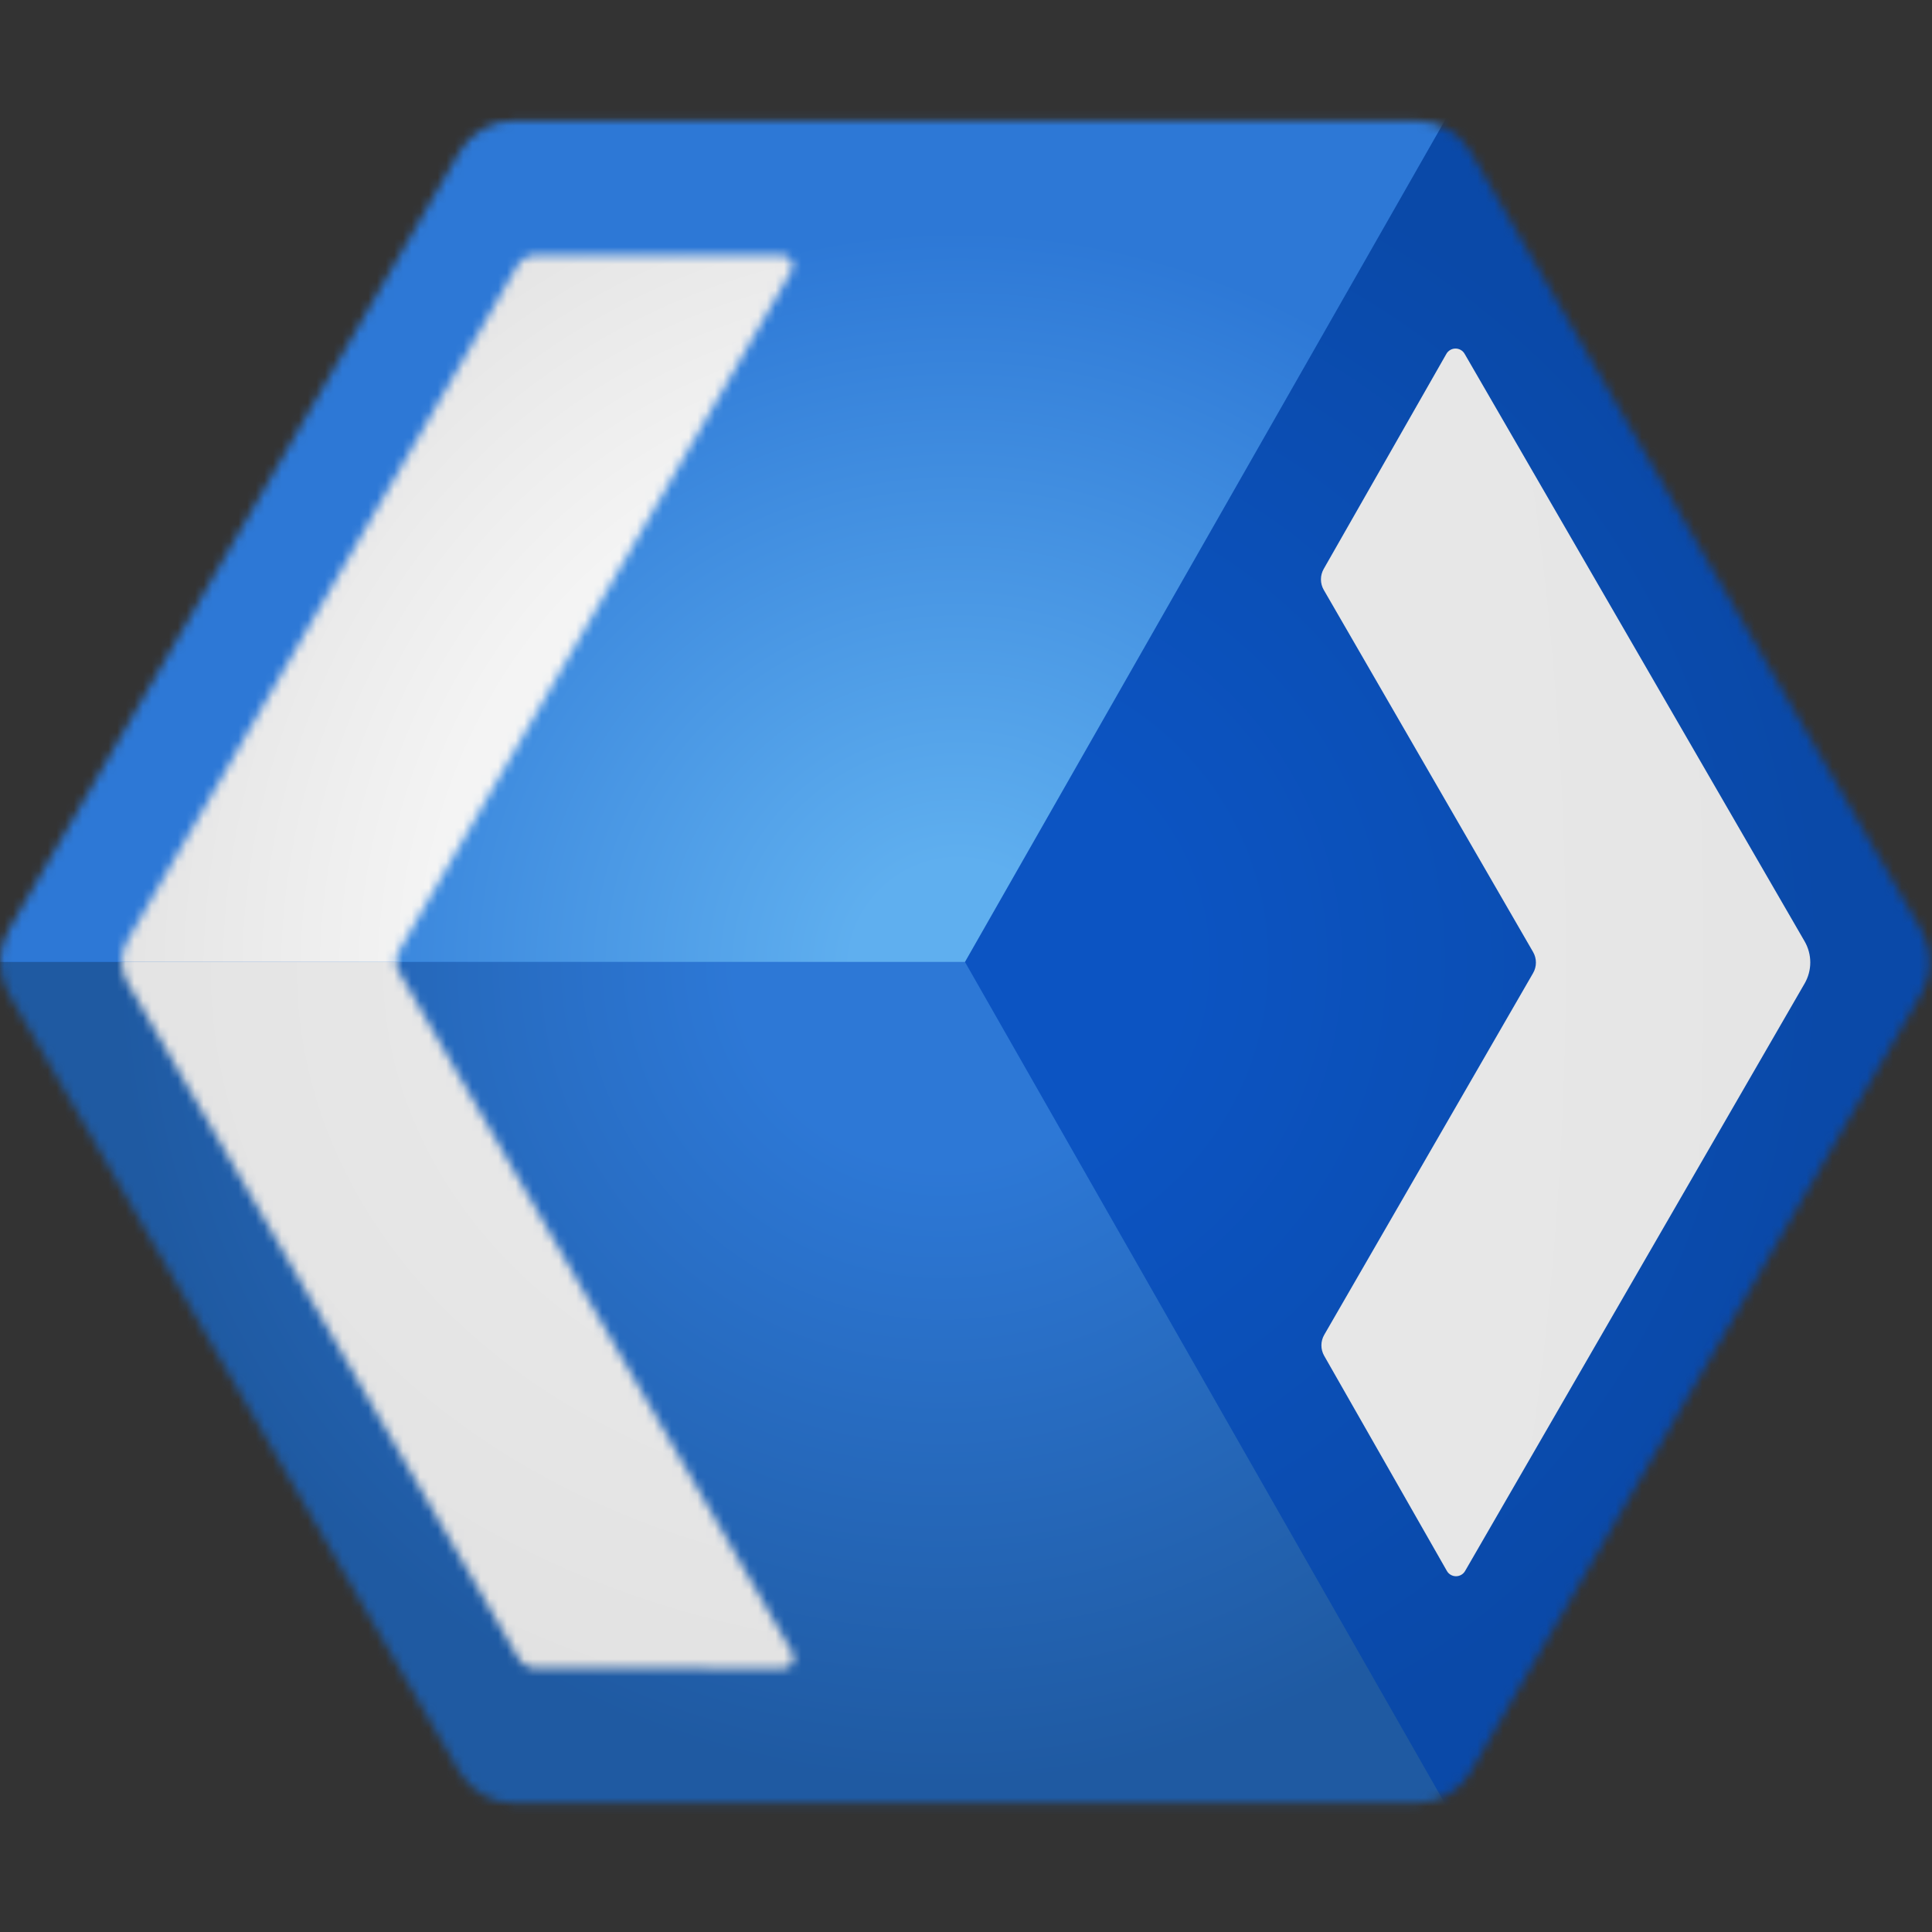 <svg width="223" height="223" viewBox="0 0 223 223" fill="none" xmlns="http://www.w3.org/2000/svg">
<rect x="0" y="0" width="223" height="223" fill="#333333" stroke="none"/>
<mask id="mask0_86_1377" style="mask-type:alpha" maskUnits="userSpaceOnUse" x="0" y="13" width="223" height="196">
<path d="M163.439 13.923H59.322C58.044 13.922 56.791 14.258 55.684 14.896C54.578 15.533 53.659 16.45 53.019 17.555L0.981 107.383C0.339 108.492 0 109.752 0 111.034C0 112.317 0.339 113.576 0.981 114.686L53.019 204.514C53.659 205.618 54.578 206.535 55.685 207.173C56.791 207.81 58.045 208.145 59.322 208.145H163.439C164.716 208.145 165.97 207.809 167.077 207.172C168.183 206.534 169.102 205.617 169.742 204.512L221.779 114.685C222.422 113.575 222.761 112.316 222.761 111.033C222.761 109.751 222.422 108.491 221.779 107.382L169.742 17.554C169.101 16.449 168.183 15.533 167.076 14.895C165.97 14.258 164.716 13.922 163.439 13.923Z" fill="#F6F6F6"/>
</mask>
<g mask="url(#mask0_86_1377)">
<path d="M235.683 -13.269H-12.922V235.336H235.683V-13.269Z" fill="url(#paint0_radial_86_1377)"/>
<path d="M152.795 68.09C152.582 67.723 152.47 67.307 152.469 66.882C152.468 66.458 152.577 66.041 152.787 65.672L166.947 40.845C167.052 40.659 167.205 40.505 167.39 40.397C167.574 40.289 167.784 40.232 167.997 40.232C168.211 40.231 168.421 40.287 168.606 40.393C168.791 40.5 168.945 40.653 169.052 40.838L208.298 108.657C208.725 109.395 208.95 110.234 208.95 111.087C208.95 111.941 208.725 112.78 208.298 113.518L169.109 181.329C169.003 181.514 168.849 181.668 168.664 181.774C168.478 181.88 168.269 181.936 168.055 181.936C167.841 181.935 167.631 181.878 167.447 181.77C167.262 181.663 167.109 181.509 167.004 181.323L152.841 156.49C152.631 156.122 152.521 155.705 152.522 155.281C152.523 154.857 152.636 154.441 152.847 154.074L176.957 112.316C177.17 111.947 177.282 111.528 177.282 111.102C177.282 110.676 177.17 110.257 176.957 109.888L152.795 68.09Z" fill="url(#paint1_radial_86_1377)"/>
<path d="M-12.922 235.336H182.272L111.38 111.034H-12.922V235.336Z" fill="url(#paint2_radial_86_1377)"/>
<path d="M-12.922 -13.269H182.272L111.38 111.034H-12.922V-13.269Z" fill="url(#paint3_radial_86_1377)"/>
</g>
<mask id="mask1_86_1377" style="mask-type:alpha" maskUnits="userSpaceOnUse" x="14" y="29" width="78" height="164">
<path d="M91.345 31.298C91.451 31.114 91.507 30.904 91.507 30.692C91.507 30.479 91.451 30.269 91.345 30.085C91.239 29.9 91.085 29.747 90.901 29.64C90.716 29.534 90.507 29.478 90.294 29.477L61.817 29.46C61.391 29.46 60.972 29.572 60.603 29.785C60.233 29.998 59.927 30.305 59.714 30.674L14.707 108.55C14.28 109.288 14.055 110.127 14.055 110.98C14.055 111.834 14.28 112.673 14.707 113.411L59.803 191.343C60.016 191.711 60.322 192.018 60.69 192.231C61.059 192.444 61.477 192.556 61.903 192.557L90.414 192.572C90.736 192.572 91.045 192.444 91.272 192.217C91.5 191.989 91.628 191.68 91.628 191.359C91.628 191.145 91.571 190.936 91.463 190.752L46.05 112.182C45.837 111.813 45.725 111.394 45.725 110.968C45.725 110.542 45.837 110.123 46.05 109.754L91.345 31.298Z" fill="white"/>
</mask>
<g mask="url(#mask1_86_1377)">
<path d="M111.382 111.033H-12.92V235.336H111.382V111.033Z" fill="url(#paint4_radial_86_1377)"/>
<path d="M111.384 -13.269H-12.918V111.033H111.384V-13.269Z" fill="url(#paint5_radial_86_1377)"/>
</g>
<defs>
<radialGradient id="paint0_radial_86_1377" cx="0" cy="0" r="1" gradientUnits="userSpaceOnUse" gradientTransform="translate(111.38 111.034) scale(124.302 124.302)">
<stop offset="0.2" stop-color="#0C54C2"/>
<stop offset="0.8" stop-color="#0A49A8"/>
</radialGradient>
<radialGradient id="paint1_radial_86_1377" cx="0" cy="0" r="1" gradientUnits="userSpaceOnUse" gradientTransform="translate(113.391 110.896) scale(118.84 297.369)">
<stop offset="0.5" stop-color="#E7E7E7"/>
<stop offset="0.9" stop-color="#E4E4E4"/>
</radialGradient>
<radialGradient id="paint2_radial_86_1377" cx="0" cy="0" r="1" gradientUnits="userSpaceOnUse" gradientTransform="translate(108.953 110.306) scale(119.872 119.872)">
<stop offset="0.2" stop-color="#2D78D6"/>
<stop offset="0.8" stop-color="#1F5AA2"/>
</radialGradient>
<radialGradient id="paint3_radial_86_1377" cx="0" cy="0" r="1" gradientUnits="userSpaceOnUse" gradientTransform="translate(110.409 111.276) scale(120.738 120.738)">
<stop offset="0.1" stop-color="#5FAFEF"/>
<stop offset="0.7" stop-color="#2D78D6"/>
</radialGradient>
<radialGradient id="paint4_radial_86_1377" cx="0" cy="0" r="1" gradientUnits="userSpaceOnUse" gradientTransform="translate(111.353 111.552) rotate(180) scale(124.302 101.411)">
<stop offset="0.5" stop-color="#E7E7E7"/>
<stop offset="0.9" stop-color="#E2E2E2"/>
</radialGradient>
<radialGradient id="paint5_radial_86_1377" cx="0" cy="0" r="1" gradientUnits="userSpaceOnUse" gradientTransform="translate(109.317 112.815) rotate(180) scale(120.352 124.39)">
<stop offset="0.5" stop-color="#F4F4F4"/>
<stop offset="0.8" stop-color="#E4E4E4"/>
</radialGradient>
</defs>
</svg>
